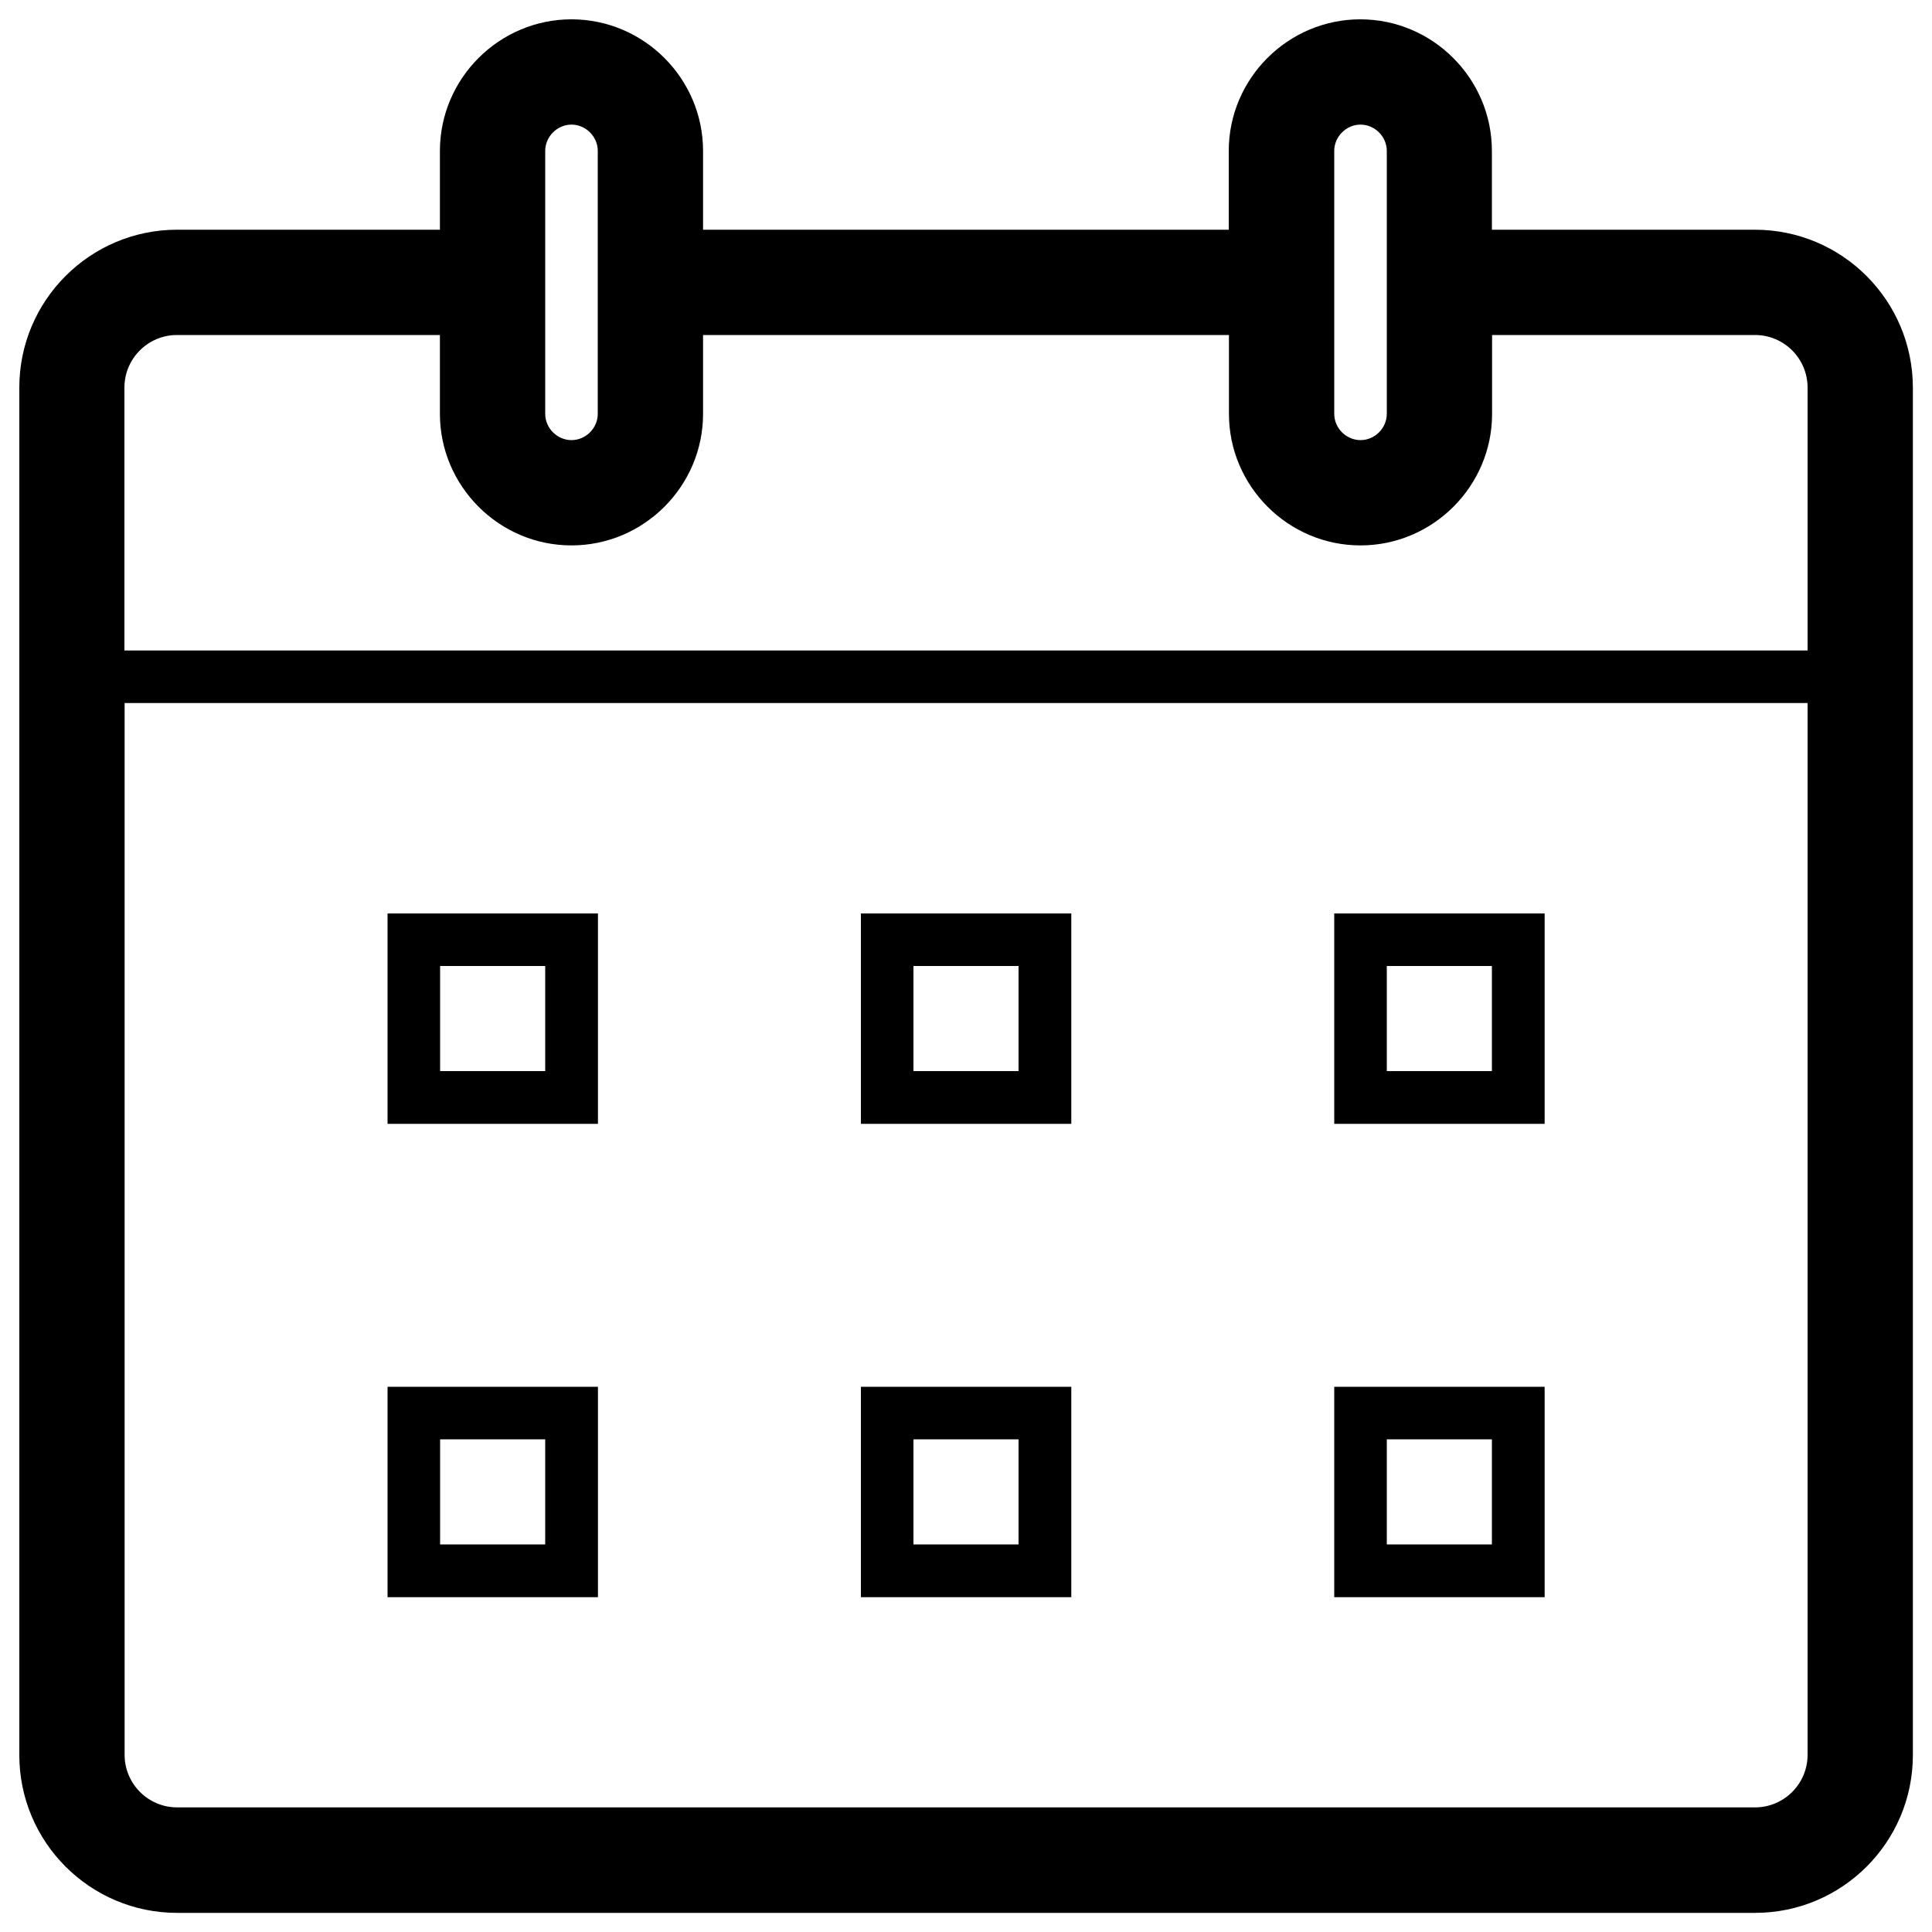 <?xml version="1.0" encoding="utf-8"?>
<!-- Svg Vector Icons : http://www.onlinewebfonts.com/icon -->
<!DOCTYPE svg PUBLIC "-//W3C//DTD SVG 1.1//EN" "http://www.w3.org/Graphics/SVG/1.1/DTD/svg11.dtd">
<svg version="1.1" xmlns="http://www.w3.org/2000/svg" xmlns:xlink="http://www.w3.org/1999/xlink" x="0px" y="0px" viewBox="0 0 1000 1000" enable-background="new 0 0 1000 1000" xml:space="preserve">
<g><path d="M309.4,472.8H200.6v108.9h108.9V472.8z M282.2,554.4h-54.4V500h54.4V554.4z"/><path d="M554.4,472.8H445.6v108.9h108.9V472.8z M527.2,554.4h-54.4V500h54.4V554.4z"/><path d="M799.4,472.8H690.6v108.9h108.9V472.8L799.4,472.8z M772.2,554.4h-54.4V500h54.4V554.4z"/><path d="M309.4,717.8H200.6v108.9h108.9V717.8z M282.2,799.4h-54.4V745h54.4V799.4z"/><path d="M554.4,717.8H445.6v108.9h108.9V717.8z M527.2,799.4h-54.4V745h54.4V799.4z"/><path d="M799.4,717.8H690.6v108.9h108.9V717.8L799.4,717.8z M772.2,799.4h-54.4V745h54.4V799.4z"/><path d="M908.3,118.9H772.2V78.1c0-37.4-30.6-68.1-68.1-68.1c-37.4,0-68.1,30.6-68.1,68.1v40.8H363.9V78.1c0-37.4-30.6-68.1-68.1-68.1c-37.4,0-68.1,30.6-68.1,68.1v40.8H91.7c-45.1,0-81.7,36.6-81.7,81.7v707.8c0,45.1,36.6,81.7,81.7,81.7h816.7c45.1,0,81.7-36.6,81.7-81.7V200.6C990,155.4,953.4,118.9,908.3,118.9z M690.6,78.1c0-7.4,6.2-13.6,13.6-13.6c7.4,0,13.6,6.2,13.6,13.6v136.1c0,7.4-6.2,13.6-13.6,13.6c-7.4,0-13.6-6.2-13.6-13.6V78.1z M282.2,78.1c0-7.4,6.2-13.6,13.6-13.6c7.4,0,13.6,6.2,13.6,13.6v136.1c0,7.4-6.2,13.6-13.6,13.6c-7.4,0-13.6-6.2-13.6-13.6V78.1z M935.6,908.3c0,15-12.2,27.2-27.2,27.2H91.7c-15,0-27.2-12.2-27.2-27.2V363.9h871.1V908.3z M935.6,336.7H64.4V200.6c0-15,12.2-27.2,27.2-27.2h136.1v40.8c0,37.4,30.6,68.1,68.1,68.1c37.4,0,68.1-30.6,68.1-68.1v-40.8h272.2v40.8c0,37.4,30.6,68.1,68.1,68.1c37.4,0,68.1-30.6,68.1-68.1v-40.8h136.1c15,0,27.2,12.2,27.2,27.2V336.7z"/></g>
</svg>
